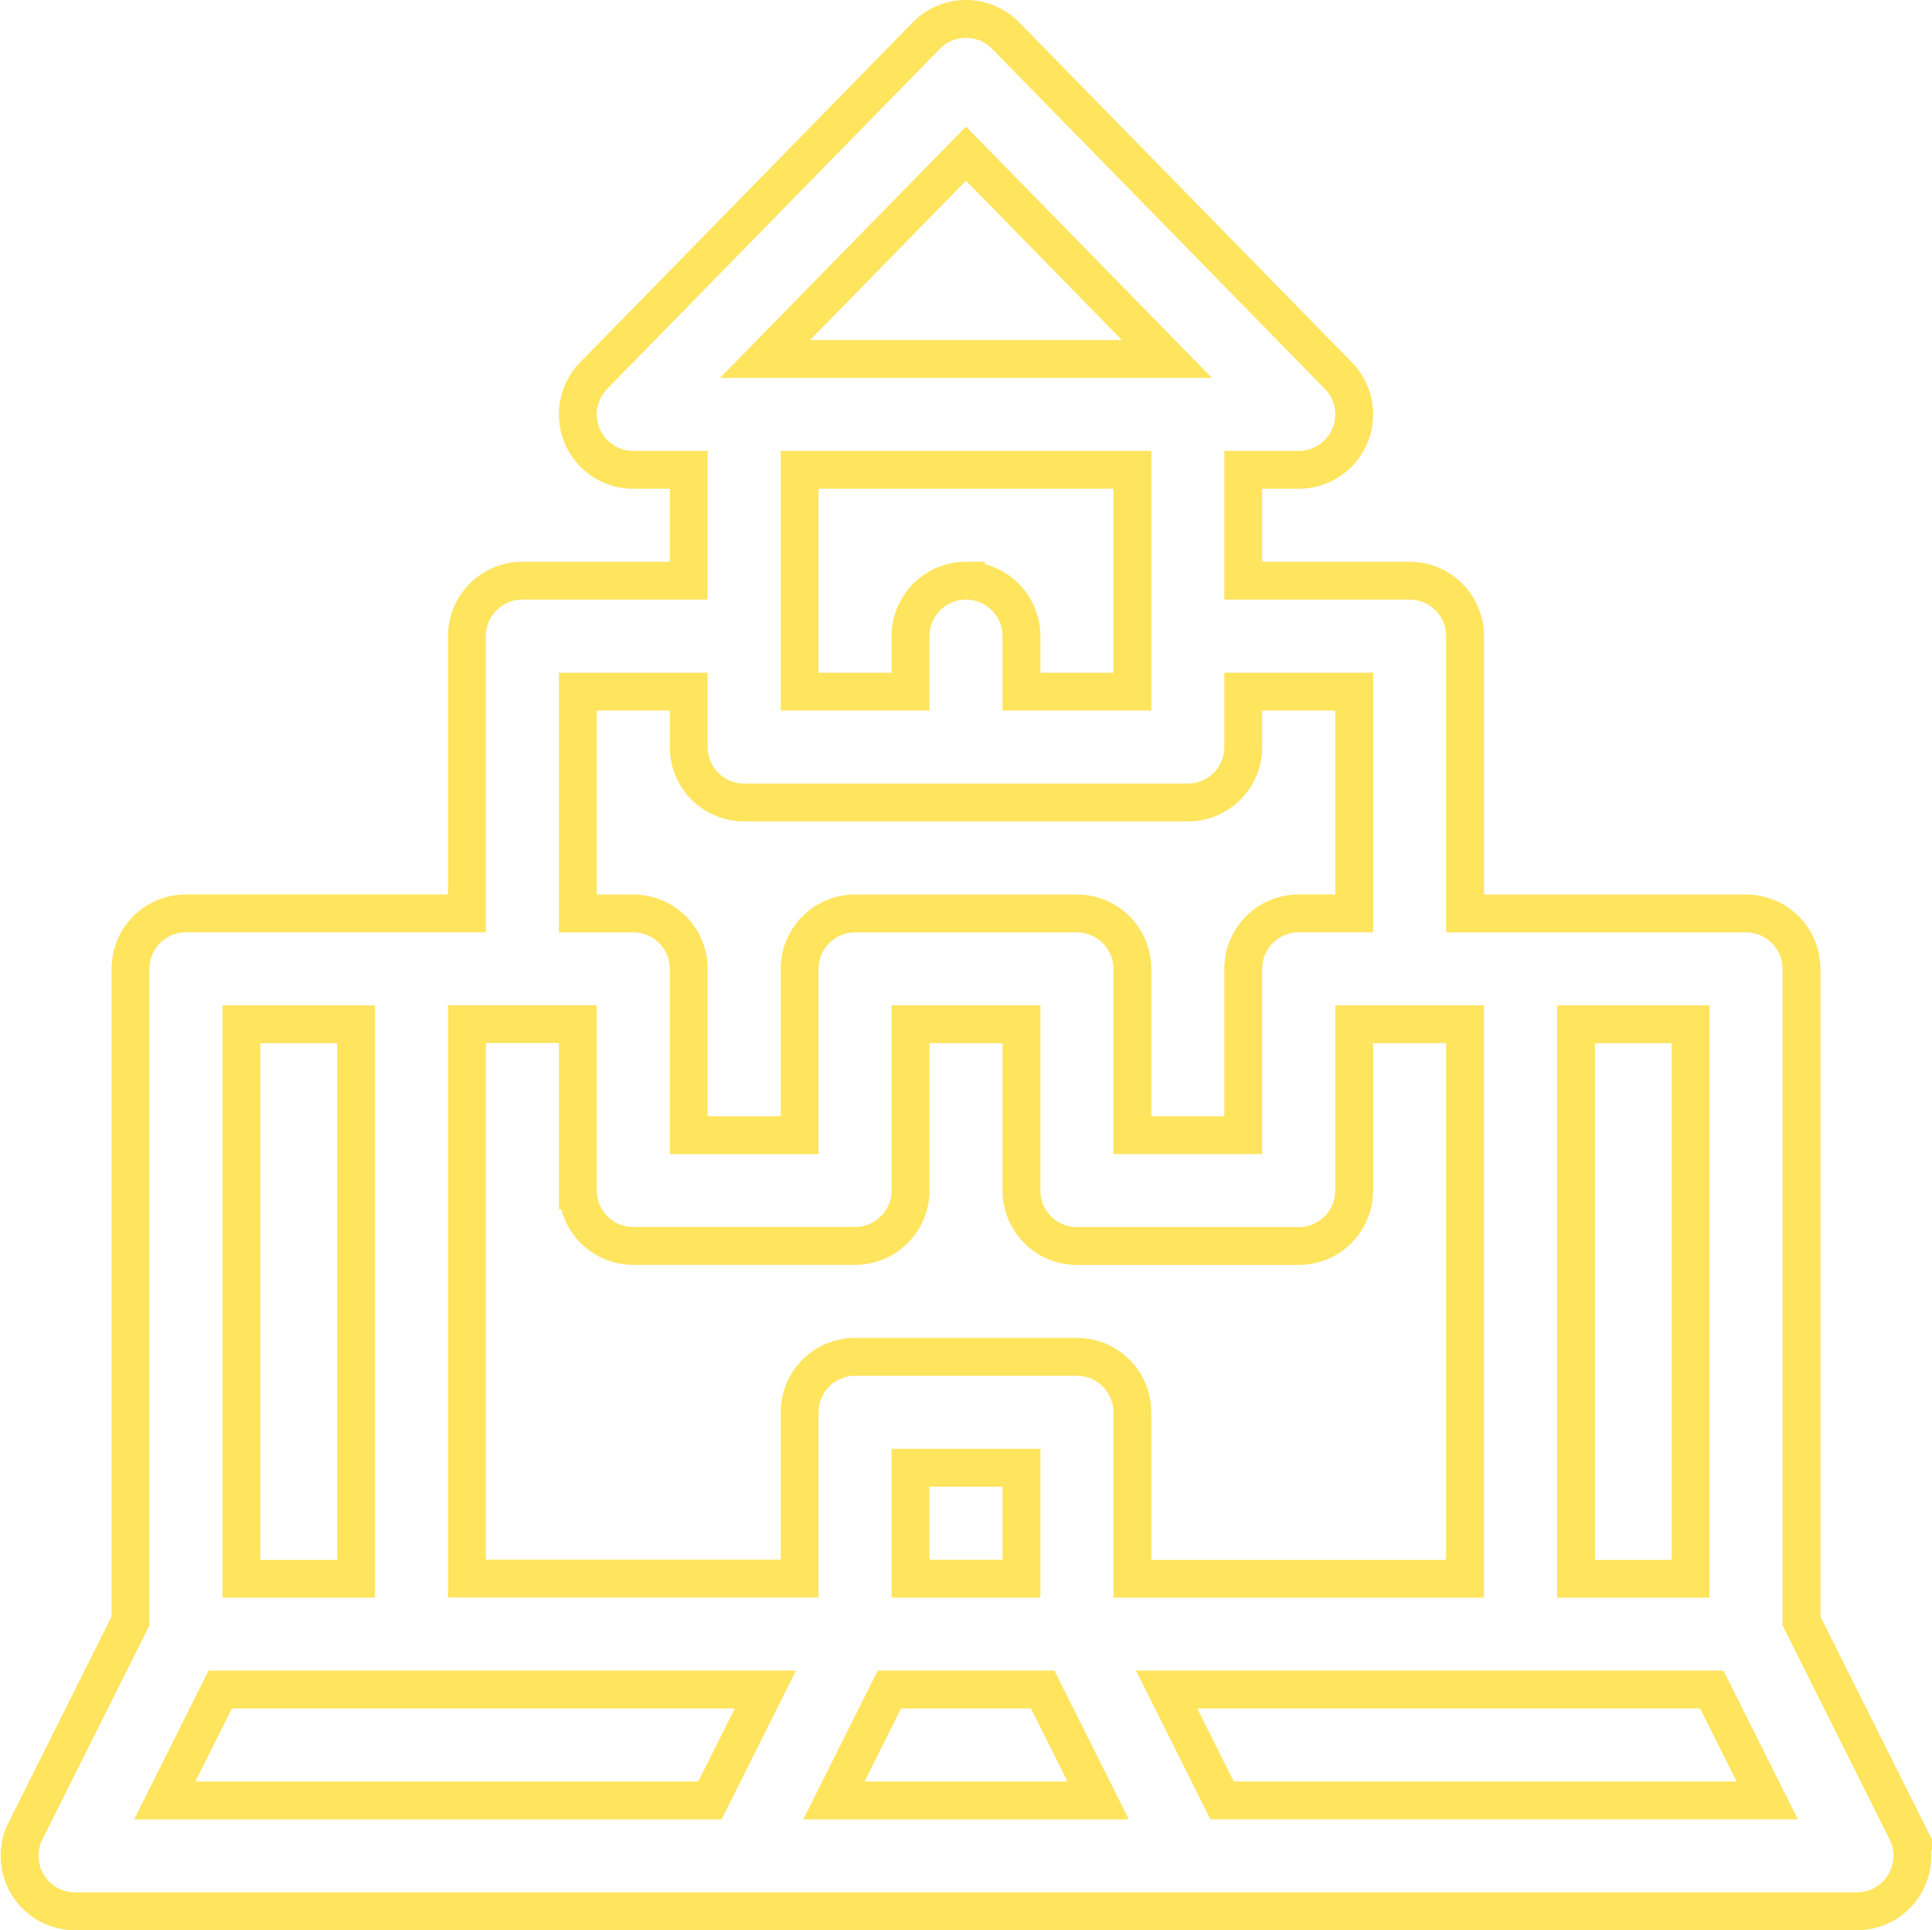 <svg xmlns="http://www.w3.org/2000/svg" width="102.07" height="102" viewBox="0 0 102.07 102">
  <path id="Path_189" data-name="Path 189" d="M99.691,95.76l-5.55-11.1V50.2a2.93,2.93,0,0,0-2.93-2.93H76.367V32.617a2.93,2.93,0,0,0-2.93-2.93H64.649V23.828h2.93a2.93,2.93,0,0,0,2.094-4.979L52.094.881a2.93,2.93,0,0,0-4.188,0L30.328,18.85a2.93,2.93,0,0,0,2.094,4.978h2.93v5.859H26.563a2.93,2.93,0,0,0-2.93,2.93V47.266H8.789a2.93,2.93,0,0,0-2.93,2.93V84.66L.309,95.76A2.93,2.93,0,0,0,2.93,100H97.07a2.93,2.93,0,0,0,2.62-4.24ZM82.227,53.125h6.055v29.3H82.227ZM50,7.119l10.614,10.85H39.386Zm0,22.568a2.93,2.93,0,0,0-2.93,2.93v2.93H41.211V23.828H58.789V35.547H52.93v-2.93A2.93,2.93,0,0,0,50,29.688ZM29.492,35.547h5.859v2.93a2.93,2.93,0,0,0,2.93,2.93H61.719a2.93,2.93,0,0,0,2.93-2.93v-2.93h5.859V47.266h-2.93a2.93,2.93,0,0,0-2.93,2.93v8.789H58.789V50.2a2.93,2.93,0,0,0-2.93-2.93H44.141a2.93,2.93,0,0,0-2.93,2.93v8.789H35.352V50.2a2.93,2.93,0,0,0-2.93-2.93h-2.93ZM11.719,53.125h6.055v29.3H11.719ZM36.471,94.141H7.67l2.93-5.859H39.4Zm6.551,0,2.93-5.859h8.1l2.93,5.859ZM47.07,82.422V76.563H52.93v5.859ZM55.859,70.7H44.141a2.93,2.93,0,0,0-2.93,2.93v8.789H23.633v-29.3h5.859v8.789a2.93,2.93,0,0,0,2.93,2.93H44.141a2.93,2.93,0,0,0,2.93-2.93V53.125H52.93v8.789a2.93,2.93,0,0,0,2.93,2.93H67.578a2.93,2.93,0,0,0,2.93-2.93V53.125h5.859v29.3H58.789V73.633A2.93,2.93,0,0,0,55.859,70.7Zm7.67,23.438L60.6,88.281H89.4l2.93,5.859Z" transform="translate(1.035 1)" fill="none" stroke="#ffdd36" stroke-width="2" opacity="0.8"/>
</svg>
